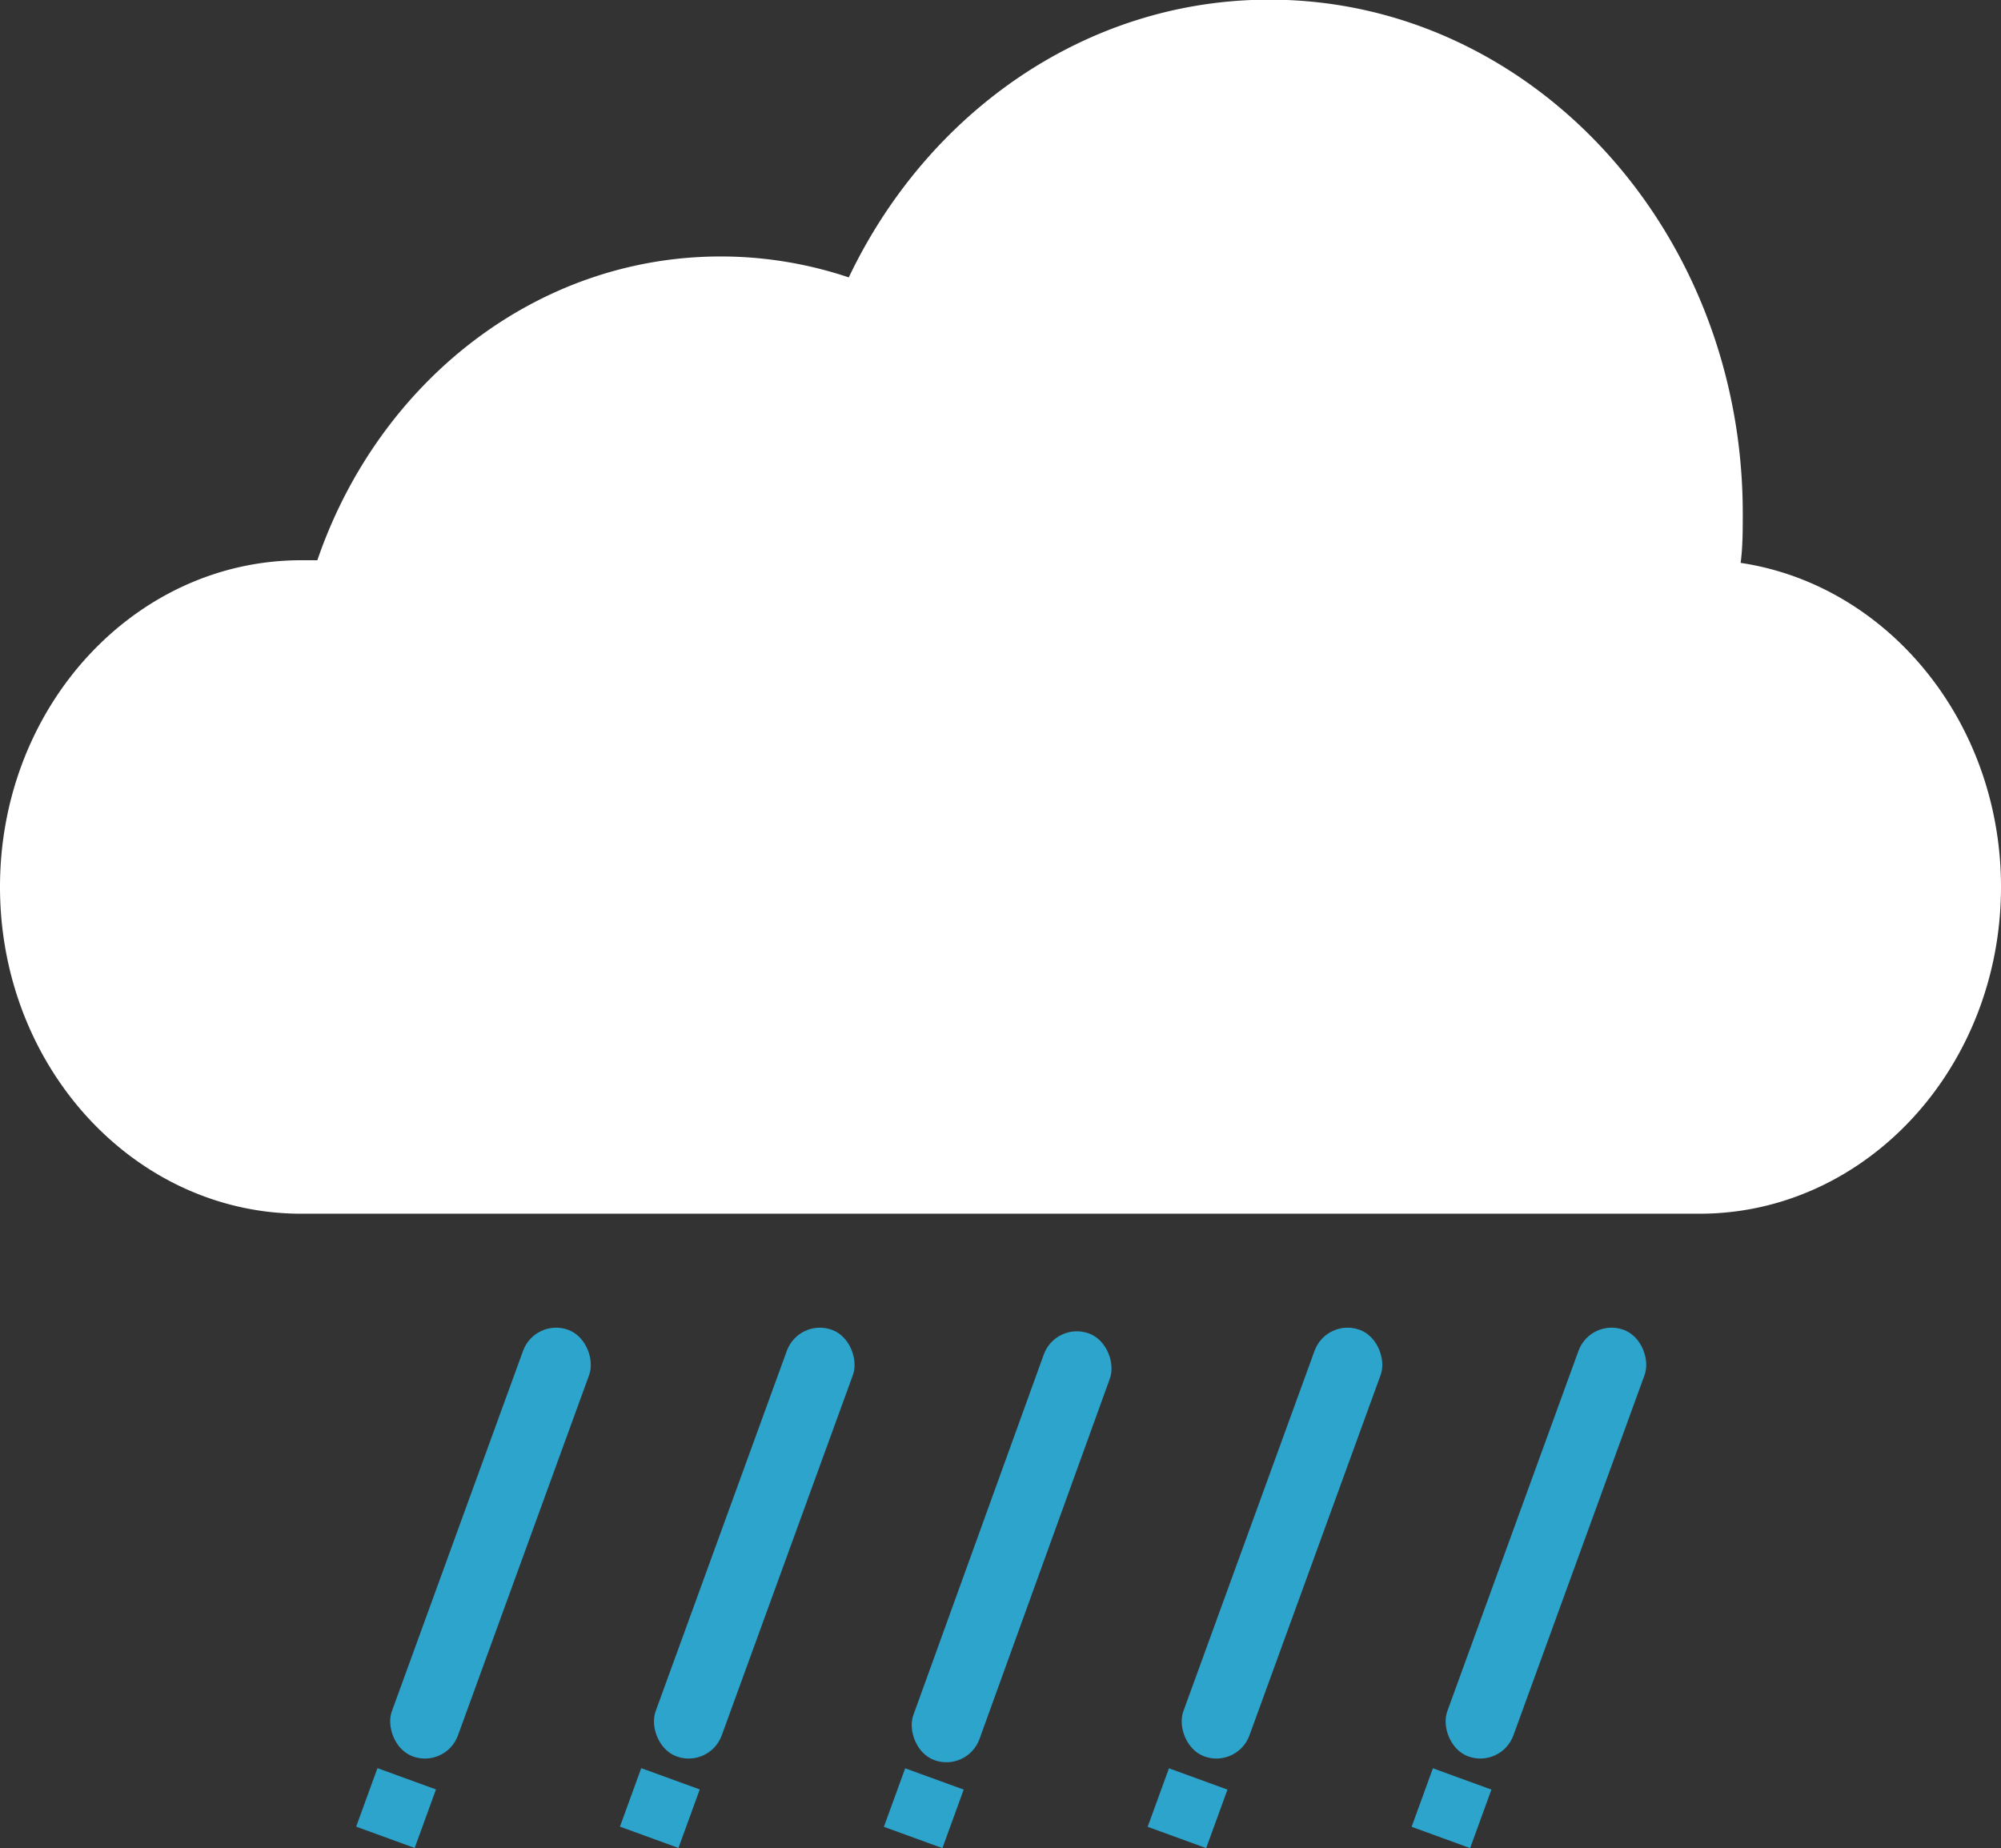 <svg id="Cloud" xmlns="http://www.w3.org/2000/svg" viewBox="0 0 113.75 105.06"><rect x="0" y="0" width="113.75" height="105.06" fill="#333333" stroke="none"/><path d="M184.38,128.92c0,10.26-7.67,18.58-17.13,18.58H87.75c-9.46,0-17.12-8.32-17.12-18.58s7.66-18.57,17.12-18.57l.92,0c3.46-10.1,12.42-17.27,22.93-17.27a22.9,22.9,0,0,1,7.28,1.19c4.47-9.38,13.5-15.79,23.91-15.79,14.86,0,26.91,13.07,26.91,29.19,0,1,0,1.9-.12,2.83C177.93,111.75,184.38,119.53,184.38,128.92Z" transform="translate(-70.63 -78.5)" style="fill:#fff"/><rect x="126.51" y="153.32" width="4" height="25.81" rx="2" transform="matrix(-0.94, -0.34, 0.34, -0.94, 121.79, 287.88)" style="fill:#2ca4cc"/><rect x="111.51" y="153.32" width="4" height="25.81" rx="2" transform="translate(92.69 282.75) rotate(-160)" style="fill:#2ca4cc"/><rect x="96.51" y="153.32" width="4" height="25.81" rx="2" transform="translate(63.6 277.62) rotate(-160)" style="fill:#2ca4cc"/><rect x="141.51" y="153.32" width="4" height="25.81" rx="2" transform="translate(150.88 293.01) rotate(-160)" style="fill:#2ca4cc"/><rect x="156.51" y="153.32" width="4" height="25.81" rx="2" transform="translate(179.98 298.14) rotate(-160)" style="fill:#2ca4cc"/><rect x="91.37" y="179.53" width="3.54" height="3.54" transform="translate(48.03 305.01) rotate(-160)" style="fill:#2ca4cc"/><rect x="106.37" y="179.53" width="3.54" height="3.54" transform="translate(77.12 310.14) rotate(-160)" style="fill:#2ca4cc"/><rect x="121.37" y="179.53" width="3.54" height="3.54" transform="translate(106.22 315.28) rotate(-160)" style="fill:#2ca4cc"/><rect x="136.37" y="179.53" width="3.54" height="3.54" transform="translate(135.31 320.41) rotate(-160)" style="fill:#2ca4cc"/><rect x="151.37" y="179.53" width="3.54" height="3.54" transform="translate(164.41 325.54) rotate(-160)" style="fill:#2ca4cc"/></svg>